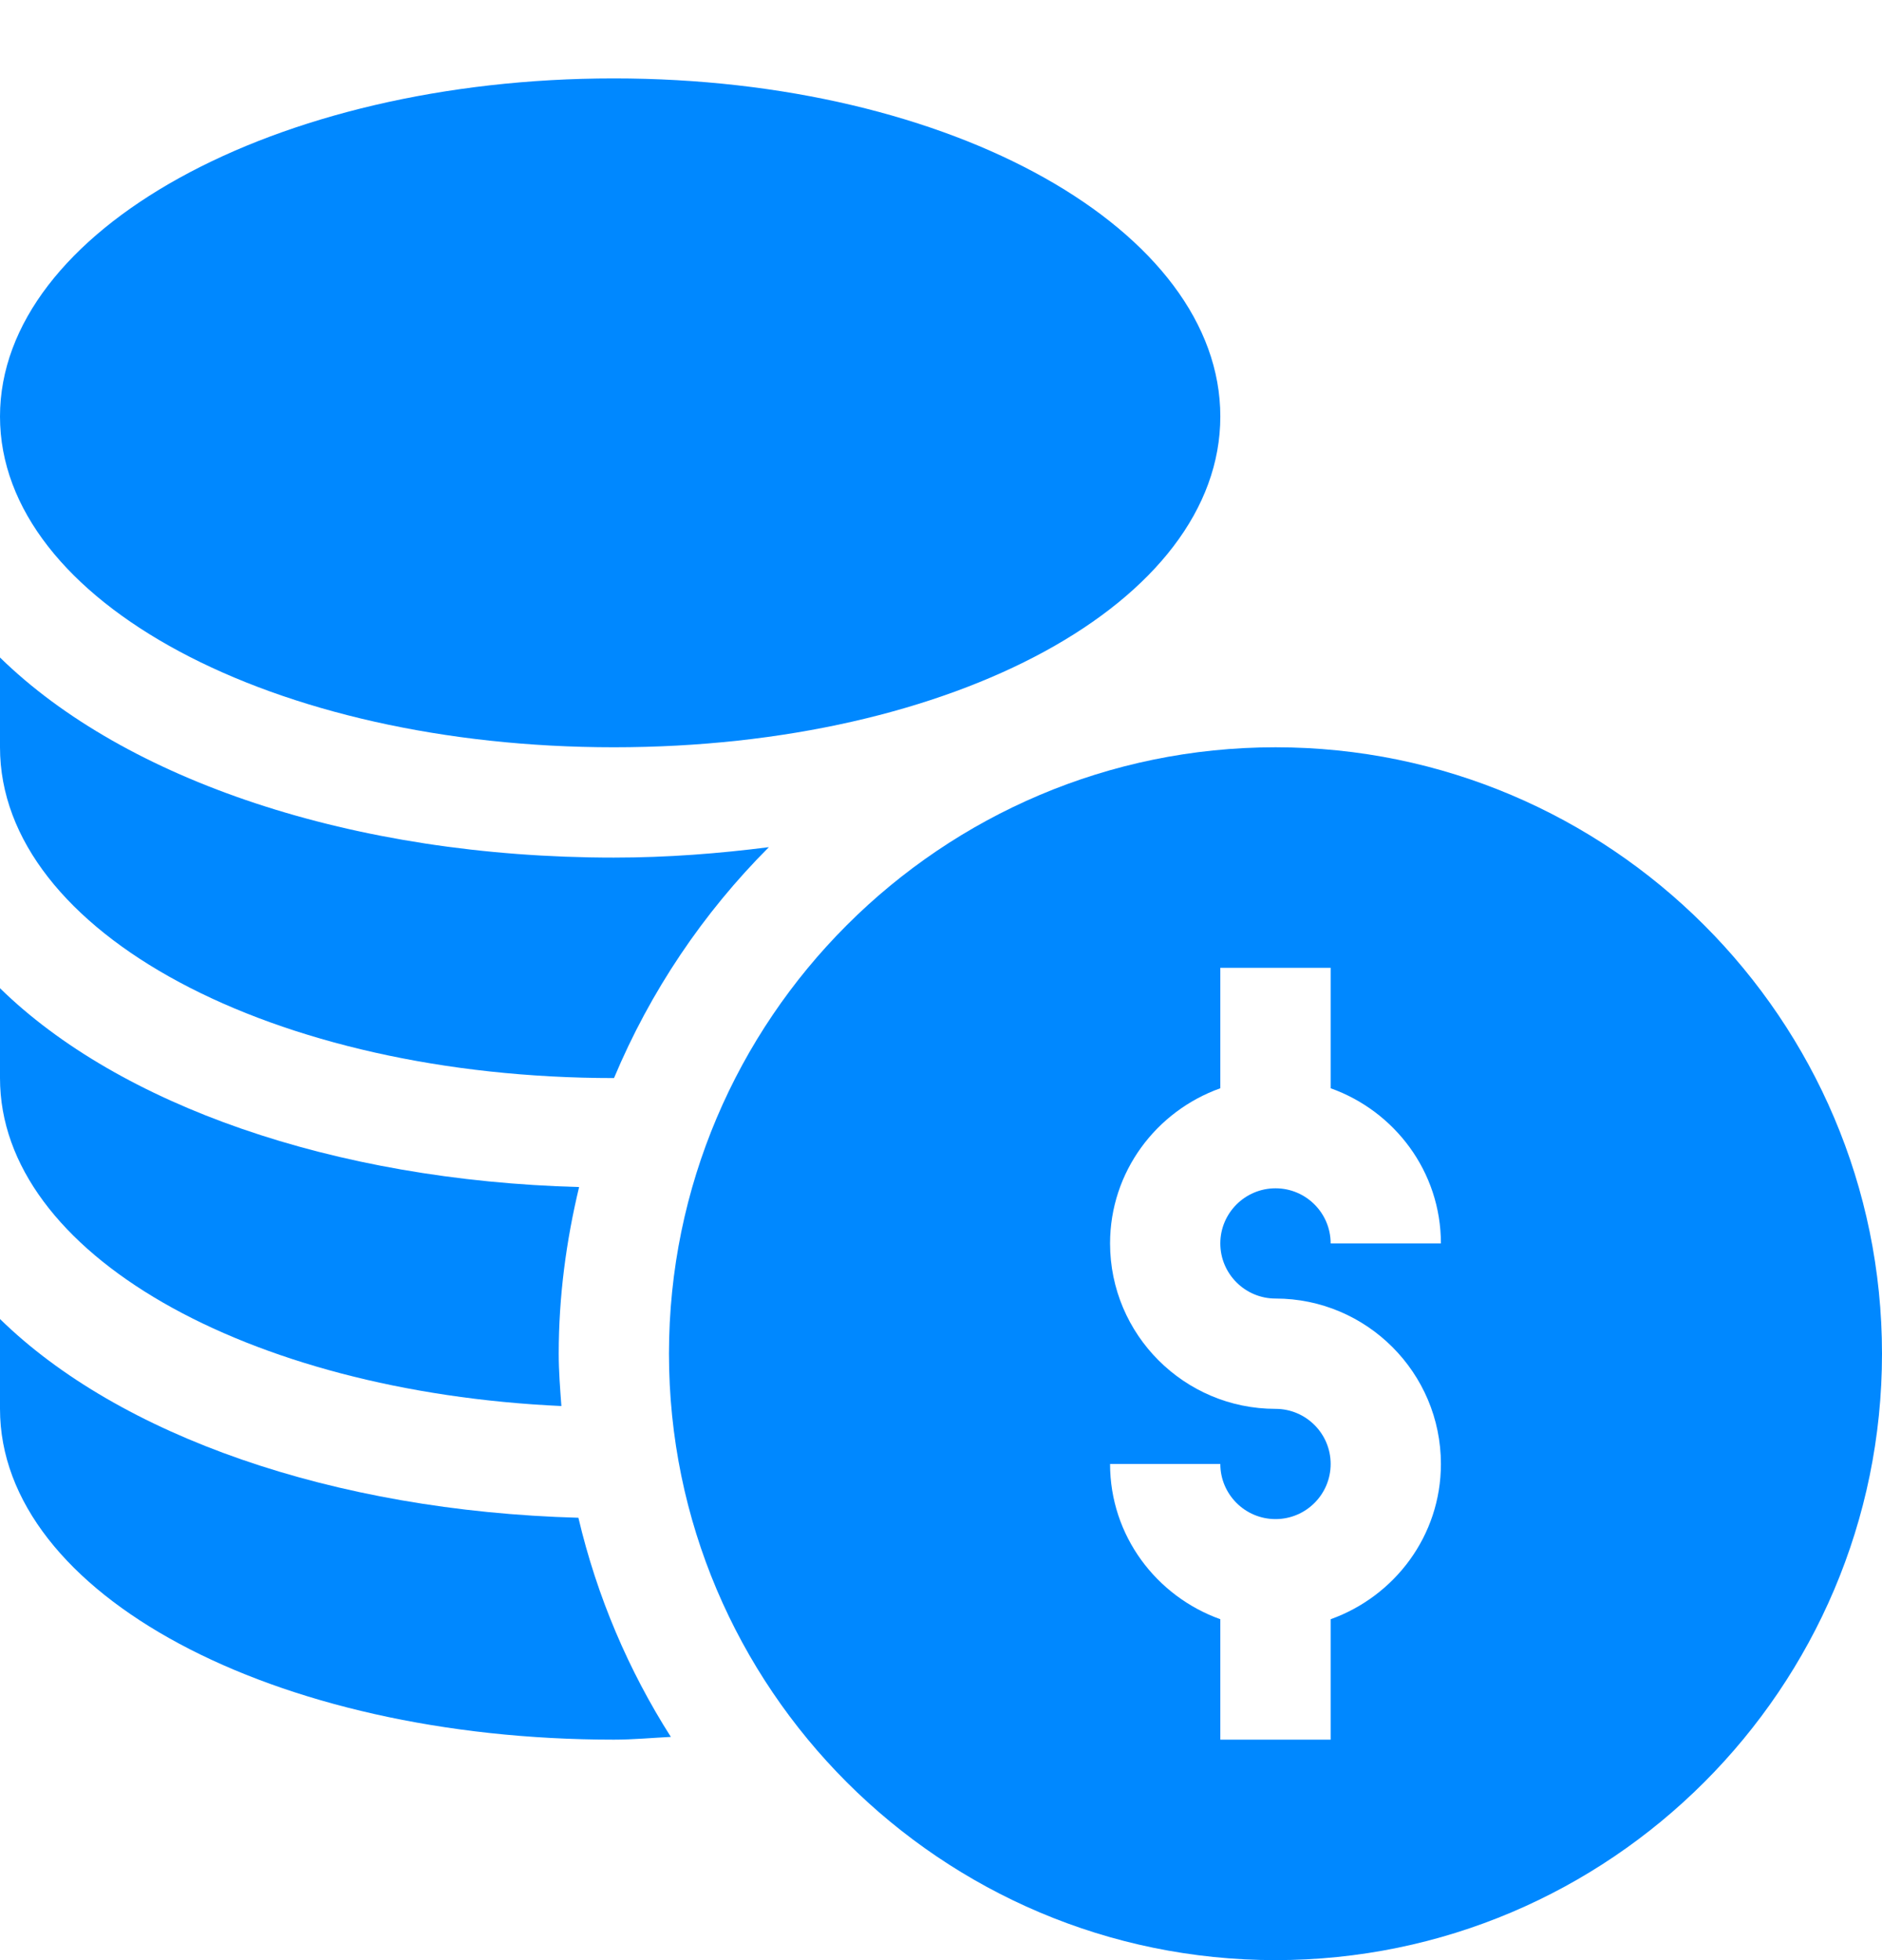 <svg width="24" height="25" viewBox="0 0 24 25" fill="none" xmlns="http://www.w3.org/2000/svg">
<g clip-path="url(#clip0_7751_99746)">
<path d="M16.266 9.531C12.001 9.531 8.531 13.001 8.531 17.266C8.531 21.53 12.001 25 16.266 25C20.53 25 24 21.53 24 17.266C24 13.001 20.53 9.531 16.266 9.531ZM16.266 16.562C17.429 16.562 18.375 17.509 18.375 18.672C18.375 19.587 17.785 20.36 16.969 20.652V22.188H15.562V20.652C14.746 20.36 14.156 19.587 14.156 18.672H15.562C15.562 19.06 15.878 19.375 16.266 19.375C16.654 19.375 16.969 19.06 16.969 18.672C16.969 18.284 16.654 17.969 16.266 17.969C15.102 17.969 14.156 17.023 14.156 15.859C14.156 14.944 14.746 14.171 15.562 13.88V12.344H16.969V13.88C17.785 14.171 18.375 14.944 18.375 15.859H16.969C16.969 15.471 16.654 15.156 16.266 15.156C15.878 15.156 15.562 15.471 15.562 15.859C15.562 16.247 15.878 16.562 16.266 16.562Z" fill="#0088FF"/>
<path d="M7.828 9.531C12.165 9.531 15.562 7.678 15.562 5.312C15.562 2.947 12.165 1 7.828 1C3.491 1 0 2.947 0 5.312C0 7.678 3.491 9.531 7.828 9.531Z" fill="#0088FF"/>
<path d="M0 16.823V17.969C0 20.334 3.491 22.188 7.828 22.188C8.074 22.188 8.312 22.165 8.555 22.153C8.015 21.305 7.613 20.364 7.376 19.358C4.24 19.271 1.517 18.308 0 16.823Z" fill="#0088FF"/>
<path d="M7.159 17.933C7.143 17.712 7.125 17.491 7.125 17.266C7.125 16.533 7.221 15.823 7.385 15.14C4.245 15.055 1.518 14.09 0 12.604V13.75C0 15.99 3.153 17.75 7.159 17.933Z" fill="#0088FF"/>
<path d="M7.828 13.75C7.829 13.75 7.829 13.75 7.83 13.75C8.294 12.642 8.968 11.643 9.805 10.805C9.17 10.886 8.514 10.938 7.828 10.938C4.49 10.938 1.59 9.942 0 8.386V9.531C0 11.897 3.491 13.75 7.828 13.75Z" fill="#0088FF"/>
</g>
<defs>
<clipPath id="clip0_7751_99746">
<rect width="24" height="24" fill="white" transform="translate(0 1)"/>
</clipPath>
</defs>
</svg>
